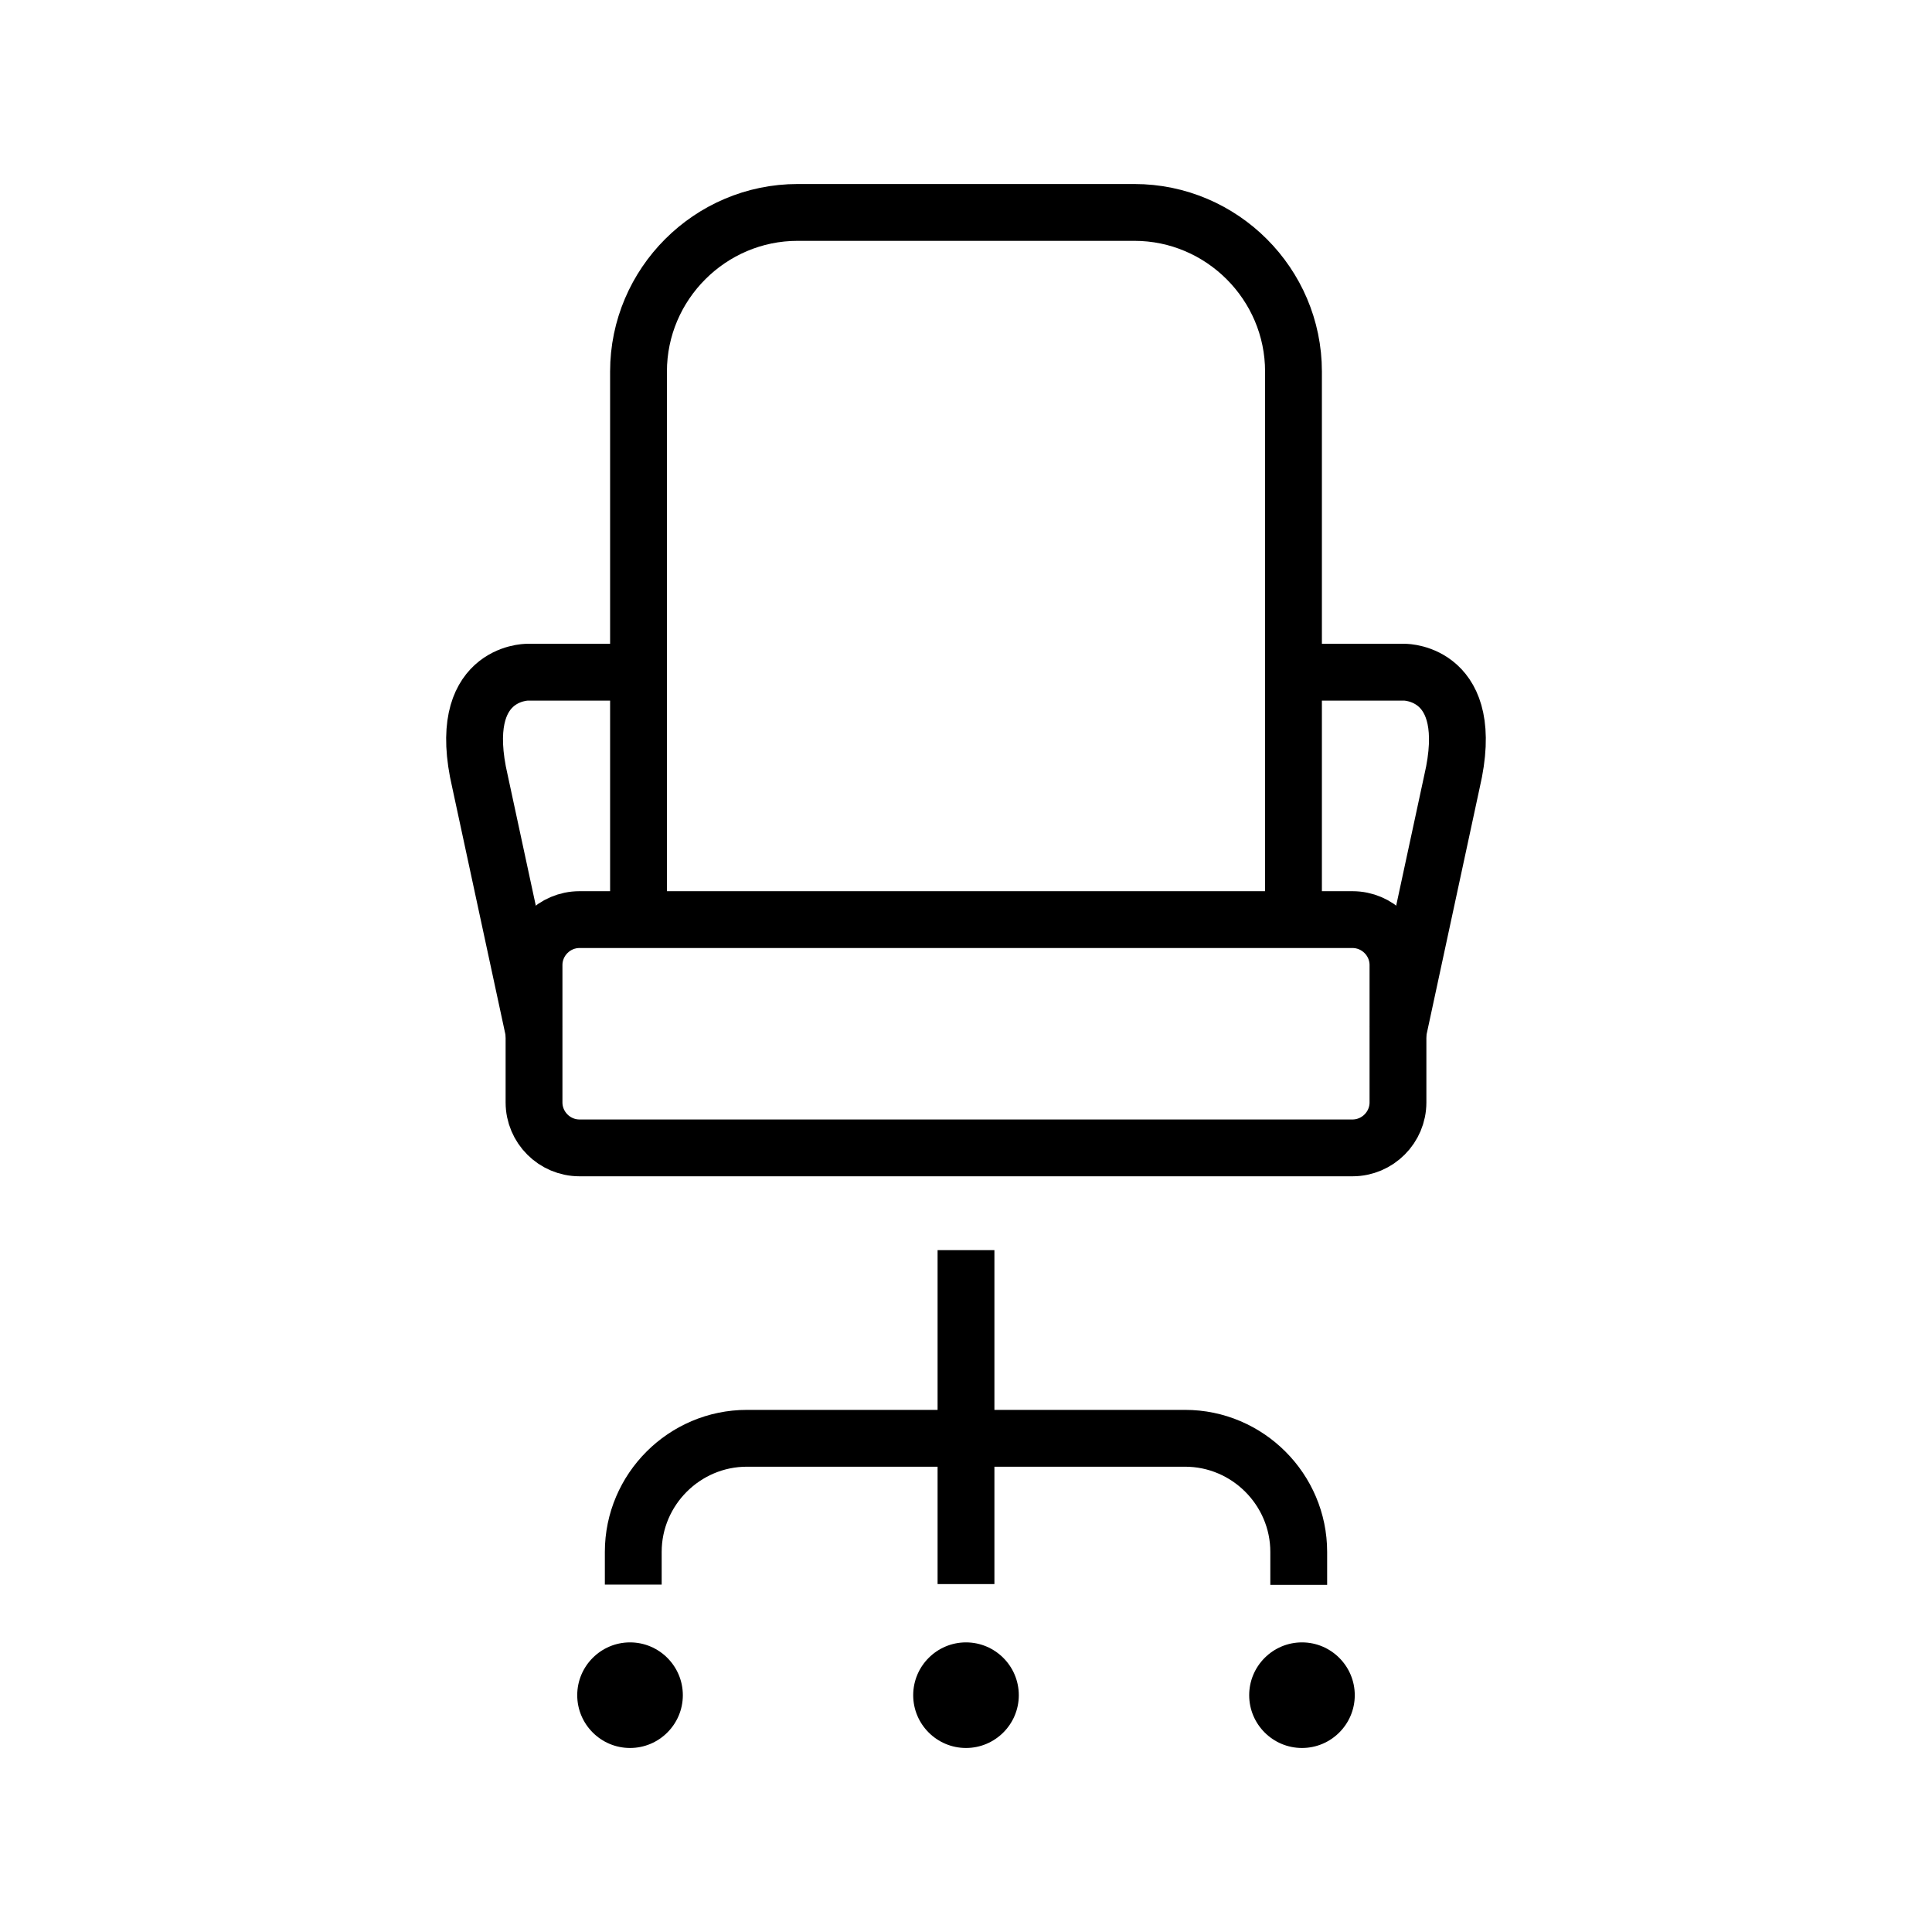 <?xml version="1.0" ?>
<!DOCTYPE svg  PUBLIC '-//W3C//DTD SVG 1.1//EN'  'http://www.w3.org/Graphics/SVG/1.1/DTD/svg11.dtd'>
<svg enable-background="new 0 0 85 85" 
height="85px" 
id="Layer_1" 
version="1.1" 
viewBox="0 0 85 85" 
width="85px" 
xml:space="preserve" 
xmlns="http://www.w3.org/2000/svg" 
xmlns:xlink="http://www.w3.org/1999/xlink">
<g>
<path d="M28.092,40.299V16.346c0-3.85,3.15-7,7-7h14.816c3.85,0,7,3.15,7,7   v23.954" fill="none" stroke="#000000" stroke-width="2.5"/>
<path d="M27.861,69.716v-1.437   c0-2.75,2.25-5,5-5h19.278c2.75,0,5,2.25,5,5v1.449" fill="none" stroke="#000000" stroke-linejoin="round" stroke-miterlimit="10" stroke-width="2.5"/>
<line fill="#000" stroke="#000000" stroke-width="2.5" x1="42.5" x2="42.5" y1="69.693" y2="55.001"/>
<g>
<path d="M61.505,48.502c0,1.1-0.9,2-2,2h-34.01    c-1.1,0-2-0.9-2-2v-6.043c0-1.1,0.9-2,2-2h34.01c1.1,0,2,0.9,2,2V48.502z" fill="none" stroke="#000000" stroke-miterlimit="10" stroke-width="2.5"/>
</g>
<g>
<path d="M28.034,29.575h-4.847c0,0-3.193,0-2.068,4.812    l2.382,11.062" fill="none" stroke="#000000" stroke-miterlimit="10" stroke-width="2.5"/>
<path d="M56.994,29.575h4.818c0,0,3.193,0,2.068,4.812    l-2.382,11.062" fill="none" stroke="#000000" stroke-miterlimit="10" stroke-width="2.5"/>
</g>
</g>
<path d="M42.5,76.904c-1.281,0-2.323-1.042-2.323-2.322c0-1.281,1.042-2.324,2.323-2.324  c1.281,0,2.323,1.043,2.323,2.324C44.823,75.862,43.781,76.904,42.5,76.904z" fill="#000000"/>
<path d="M27.719,76.904c-1.281,0-2.323-1.042-2.323-2.322c0-1.281,1.042-2.324,2.323-2.324  c1.281,0,2.323,1.043,2.323,2.324C30.042,75.862,29,76.904,27.719,76.904z" fill="#000000"/>
<path d="M57.282,76.904c-1.281,0-2.323-1.042-2.323-2.322c0-1.281,1.042-2.324,2.323-2.324  c1.28,0,2.322,1.043,2.322,2.324C59.604,75.862,58.562,76.904,57.282,76.904z" fill="#000000"/></svg>